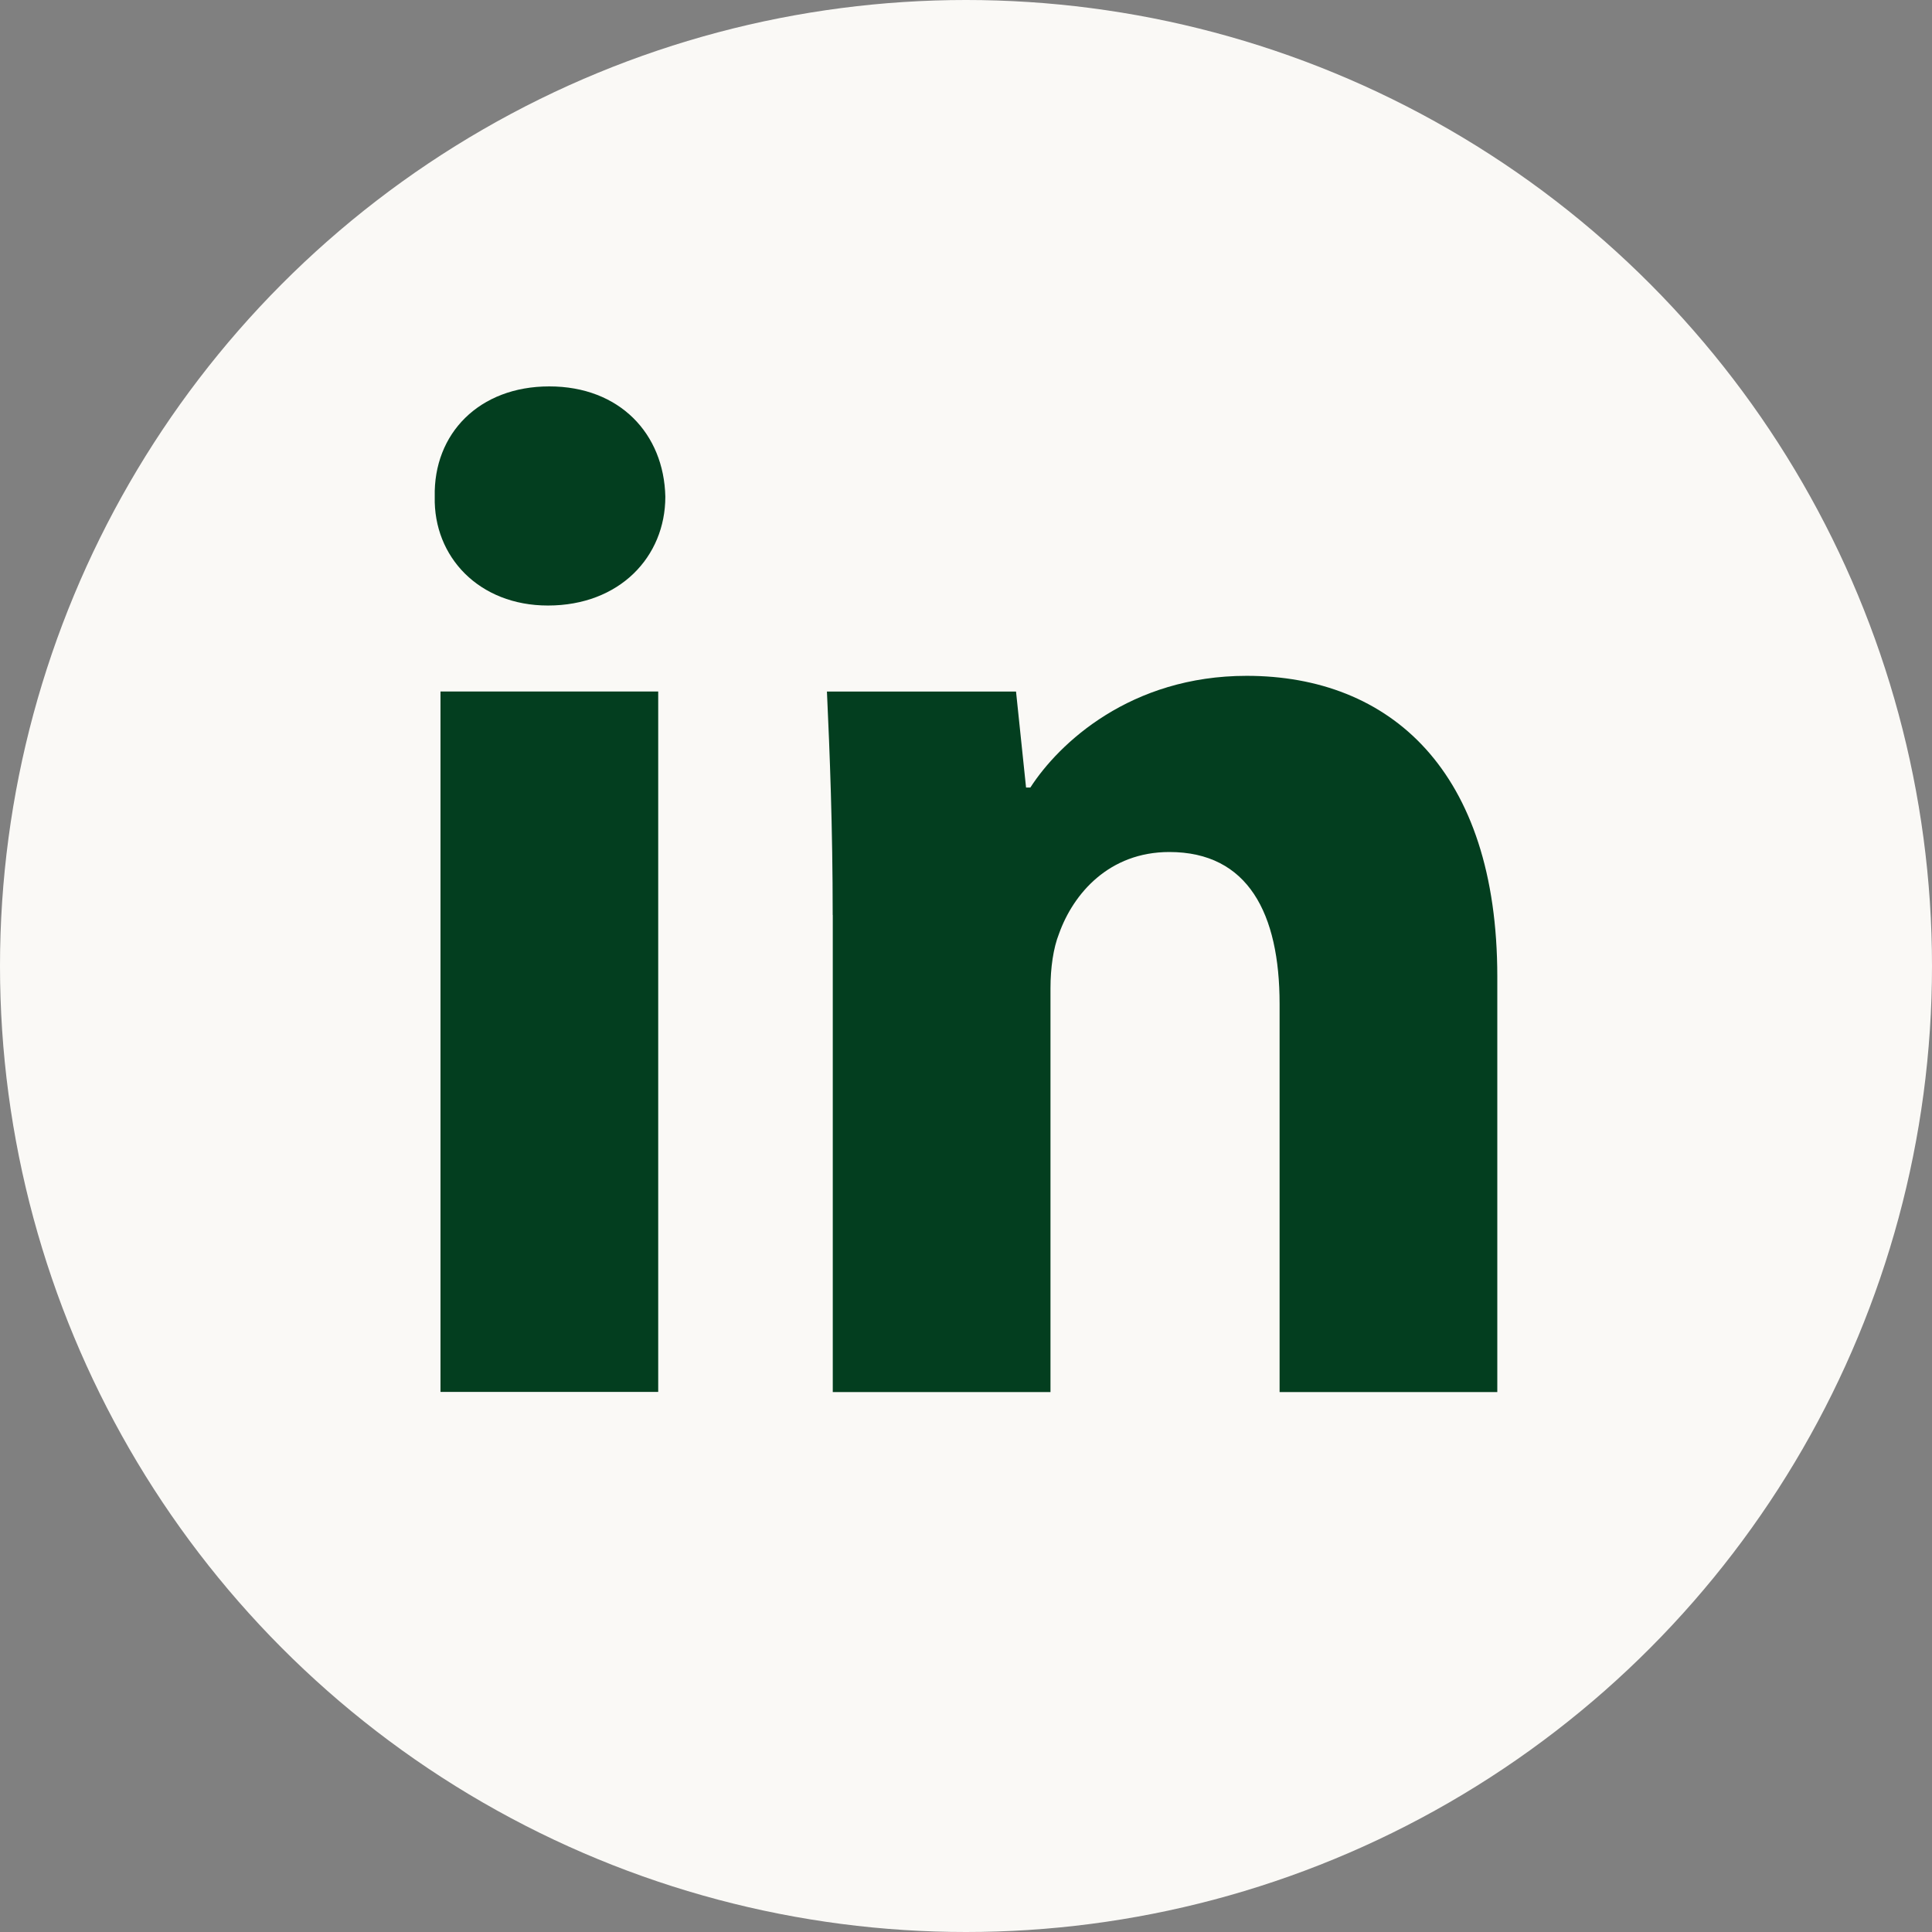 <svg width="48" height="48" viewBox="0 0 48 48" fill="none" xmlns="http://www.w3.org/2000/svg">
<rect x="0" y="0" width="48" height="48" fill="#808080" stroke="none"/>
<circle cx="24" cy="24" r="24" fill="#FAF9F6"/>
<path fill-rule="evenodd" clip-rule="evenodd" d="M16.53 12.341C16.53 13.835 15.392 15.044 13.613 15.044C11.903 15.044 10.766 13.835 10.801 12.341C10.766 10.774 11.903 9.6 13.647 9.6C15.392 9.6 16.496 10.774 16.53 12.341ZM10.944 34.583V17.18H16.353V34.582H10.944V34.583Z" fill="#033E1F"/>
<path fill-rule="evenodd" clip-rule="evenodd" d="M20.688 22.733C20.688 20.563 20.616 18.712 20.545 17.182H25.243L25.492 19.566H25.599C26.311 18.462 28.09 16.791 30.973 16.791C34.531 16.791 37.2 19.14 37.2 24.263V34.585H31.791V24.94C31.791 22.697 31.009 21.168 29.052 21.168C27.556 21.168 26.668 22.2 26.312 23.195C26.169 23.552 26.099 24.049 26.099 24.549V34.585H20.69V22.733H20.688Z" fill="#033E1F"/>
</svg>
